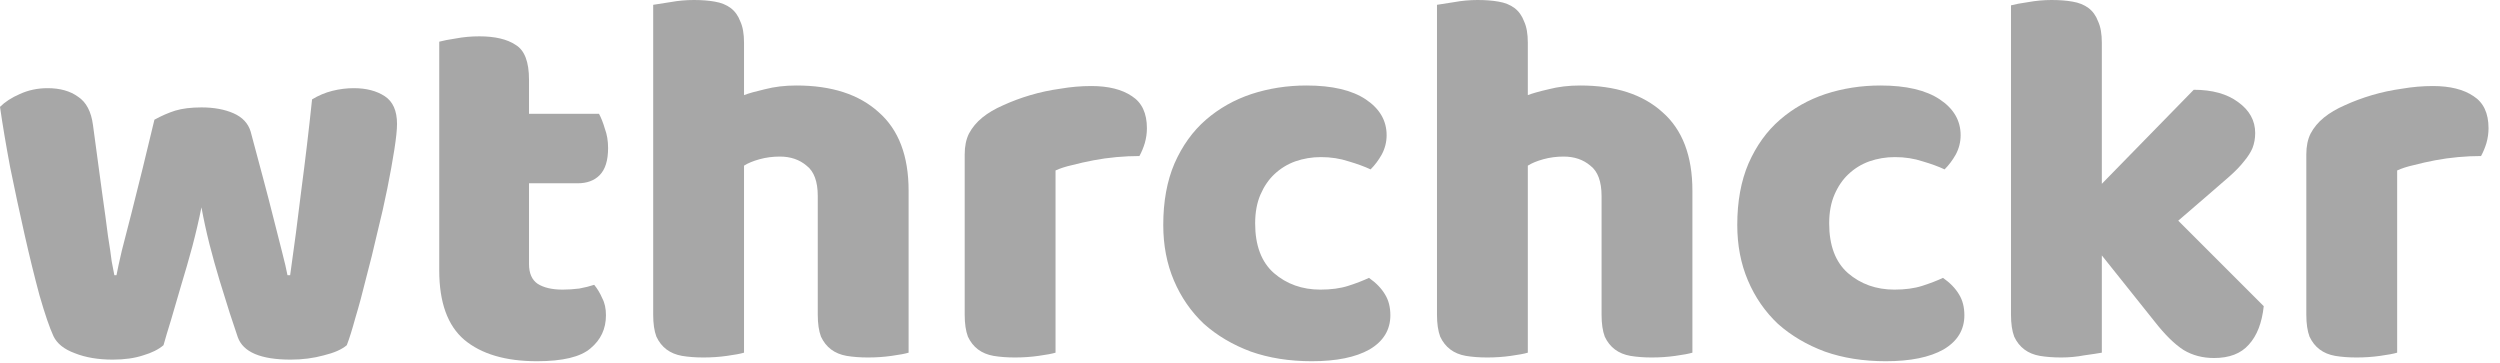 <svg width="131" height="19" viewBox="0 0 131 19" fill="none" xmlns="http://www.w3.org/2000/svg">
<path d="M8.568 18.088C8.307 18.312 7.952 18.489 7.504 18.62C7.056 18.769 6.524 18.844 5.908 18.844C5.143 18.844 4.48 18.732 3.92 18.508C3.36 18.303 2.987 18.004 2.8 17.612C2.595 17.164 2.352 16.455 2.072 15.484C1.811 14.513 1.549 13.449 1.288 12.292C1.027 11.135 0.775 9.959 0.532 8.764C0.308 7.569 0.131 6.515 0 5.6C0.261 5.339 0.607 5.115 1.036 4.928C1.484 4.723 1.969 4.62 2.492 4.62C3.145 4.62 3.677 4.769 4.088 5.068C4.517 5.348 4.779 5.843 4.872 6.552C5.059 7.971 5.217 9.147 5.348 10.08C5.479 10.995 5.581 11.751 5.656 12.348C5.749 12.927 5.815 13.375 5.852 13.692C5.908 13.991 5.955 14.233 5.992 14.42H6.104C6.16 14.121 6.253 13.692 6.384 13.132C6.533 12.553 6.701 11.9 6.888 11.172C7.075 10.444 7.271 9.66 7.476 8.82C7.681 7.961 7.887 7.112 8.092 6.272C8.465 6.067 8.829 5.908 9.184 5.796C9.557 5.684 10.015 5.628 10.556 5.628C11.209 5.628 11.769 5.731 12.236 5.936C12.703 6.141 13.001 6.459 13.132 6.888C13.356 7.709 13.571 8.512 13.776 9.296C13.981 10.061 14.168 10.78 14.336 11.452C14.504 12.105 14.653 12.693 14.784 13.216C14.915 13.72 15.008 14.121 15.064 14.42H15.204C15.409 12.983 15.605 11.489 15.792 9.94C15.997 8.391 16.184 6.813 16.352 5.208C16.688 5.003 17.043 4.853 17.416 4.76C17.789 4.667 18.163 4.62 18.536 4.62C19.189 4.62 19.731 4.76 20.16 5.04C20.589 5.32 20.804 5.805 20.804 6.496C20.804 6.795 20.757 7.243 20.664 7.84C20.571 8.437 20.449 9.109 20.3 9.856C20.151 10.603 19.973 11.387 19.768 12.208C19.581 13.029 19.385 13.823 19.18 14.588C18.993 15.353 18.807 16.044 18.62 16.66C18.452 17.276 18.303 17.752 18.172 18.088C17.911 18.312 17.509 18.489 16.968 18.62C16.427 18.769 15.848 18.844 15.232 18.844C13.664 18.844 12.74 18.452 12.46 17.668C12.348 17.332 12.208 16.912 12.04 16.408C11.872 15.885 11.695 15.316 11.508 14.7C11.321 14.084 11.144 13.449 10.976 12.796C10.808 12.124 10.668 11.48 10.556 10.864C10.425 11.517 10.267 12.199 10.08 12.908C9.893 13.599 9.697 14.28 9.492 14.952C9.305 15.605 9.128 16.212 8.96 16.772C8.792 17.313 8.661 17.752 8.568 18.088Z" fill="#A7A7A7"/>
<path d="M27.72 13.832C27.72 14.317 27.87 14.663 28.168 14.868C28.486 15.073 28.924 15.176 29.484 15.176C29.764 15.176 30.054 15.157 30.352 15.12C30.651 15.064 30.912 14.999 31.136 14.924C31.304 15.129 31.444 15.363 31.556 15.624C31.687 15.867 31.752 16.165 31.752 16.52C31.752 17.229 31.482 17.808 30.94 18.256C30.418 18.704 29.484 18.928 28.14 18.928C26.498 18.928 25.228 18.555 24.332 17.808C23.455 17.061 23.016 15.848 23.016 14.168V2.184C23.222 2.128 23.511 2.072 23.884 2.016C24.276 1.941 24.687 1.904 25.116 1.904C25.938 1.904 26.572 2.053 27.02 2.352C27.487 2.632 27.72 3.239 27.72 4.172V5.964H31.388C31.5 6.169 31.603 6.431 31.696 6.748C31.808 7.047 31.864 7.383 31.864 7.756C31.864 8.409 31.715 8.885 31.416 9.184C31.136 9.464 30.754 9.604 30.268 9.604H27.72V13.832Z" fill="#A7A7A7"/>
<path d="M47.611 18.48C47.425 18.536 47.126 18.592 46.715 18.648C46.323 18.704 45.913 18.732 45.483 18.732C45.073 18.732 44.699 18.704 44.363 18.648C44.046 18.592 43.775 18.48 43.551 18.312C43.327 18.144 43.15 17.92 43.019 17.64C42.907 17.341 42.851 16.959 42.851 16.492V10.276C42.851 9.511 42.655 8.979 42.263 8.68C41.89 8.363 41.423 8.204 40.863 8.204C40.49 8.204 40.135 8.251 39.799 8.344C39.463 8.437 39.193 8.549 38.987 8.68V18.48C38.801 18.536 38.502 18.592 38.091 18.648C37.699 18.704 37.289 18.732 36.859 18.732C36.449 18.732 36.075 18.704 35.739 18.648C35.422 18.592 35.151 18.48 34.927 18.312C34.703 18.144 34.526 17.92 34.395 17.64C34.283 17.341 34.227 16.959 34.227 16.492V0.252C34.433 0.215 34.731 0.168 35.123 0.112C35.534 0.037 35.945 0 36.355 0C36.766 0 37.13 0.028 37.447 0.084C37.783 0.14 38.063 0.252 38.287 0.42C38.511 0.588 38.679 0.821 38.791 1.12C38.922 1.4 38.987 1.773 38.987 2.24V4.984C39.23 4.891 39.594 4.788 40.079 4.676C40.583 4.545 41.134 4.48 41.731 4.48C43.579 4.48 45.017 4.947 46.043 5.88C47.089 6.795 47.611 8.167 47.611 9.996V18.48Z" fill="#A7A7A7"/>
<path d="M55.31 18.48C55.124 18.536 54.825 18.592 54.414 18.648C54.022 18.704 53.612 18.732 53.182 18.732C52.772 18.732 52.398 18.704 52.062 18.648C51.745 18.592 51.474 18.48 51.25 18.312C51.026 18.144 50.849 17.92 50.718 17.64C50.606 17.341 50.55 16.959 50.55 16.492V8.092C50.55 7.663 50.625 7.299 50.774 7C50.942 6.683 51.176 6.403 51.474 6.16C51.773 5.917 52.137 5.703 52.566 5.516C53.014 5.311 53.49 5.133 53.994 4.984C54.498 4.835 55.021 4.723 55.562 4.648C56.104 4.555 56.645 4.508 57.186 4.508C58.082 4.508 58.792 4.685 59.314 5.04C59.837 5.376 60.098 5.936 60.098 6.72C60.098 6.981 60.061 7.243 59.986 7.504C59.912 7.747 59.818 7.971 59.706 8.176C59.314 8.176 58.913 8.195 58.502 8.232C58.092 8.269 57.69 8.325 57.298 8.4C56.906 8.475 56.533 8.559 56.178 8.652C55.842 8.727 55.553 8.82 55.31 8.932V18.48Z" fill="#A7A7A7"/>
<path d="M69.215 8.232C68.748 8.232 68.3 8.307 67.871 8.456C67.46 8.605 67.096 8.829 66.778 9.128C66.48 9.408 66.237 9.763 66.05 10.192C65.864 10.621 65.77 11.125 65.77 11.704C65.77 12.861 66.097 13.729 66.751 14.308C67.422 14.887 68.234 15.176 69.186 15.176C69.746 15.176 70.232 15.111 70.642 14.98C71.053 14.849 71.417 14.709 71.734 14.56C72.108 14.821 72.388 15.111 72.575 15.428C72.761 15.727 72.855 16.091 72.855 16.52C72.855 17.285 72.49 17.883 71.763 18.312C71.034 18.723 70.026 18.928 68.739 18.928C67.562 18.928 66.499 18.76 65.546 18.424C64.594 18.069 63.773 17.584 63.083 16.968C62.41 16.333 61.888 15.577 61.514 14.7C61.141 13.823 60.955 12.852 60.955 11.788C60.955 10.556 61.151 9.483 61.542 8.568C61.953 7.635 62.504 6.869 63.194 6.272C63.885 5.675 64.678 5.227 65.575 4.928C66.489 4.629 67.451 4.48 68.459 4.48C69.802 4.48 70.838 4.723 71.567 5.208C72.294 5.693 72.659 6.319 72.659 7.084C72.659 7.439 72.575 7.775 72.406 8.092C72.239 8.391 72.043 8.652 71.819 8.876C71.501 8.727 71.118 8.587 70.671 8.456C70.222 8.307 69.737 8.232 69.215 8.232Z" fill="#A7A7A7"/>
<path d="M88.682 18.48C88.495 18.536 88.196 18.592 87.786 18.648C87.394 18.704 86.983 18.732 86.554 18.732C86.143 18.732 85.77 18.704 85.434 18.648C85.116 18.592 84.846 18.48 84.622 18.312C84.398 18.144 84.22 17.92 84.09 17.64C83.978 17.341 83.922 16.959 83.922 16.492V10.276C83.922 9.511 83.726 8.979 83.334 8.68C82.96 8.363 82.494 8.204 81.934 8.204C81.56 8.204 81.206 8.251 80.87 8.344C80.534 8.437 80.263 8.549 80.058 8.68V18.48C79.871 18.536 79.572 18.592 79.162 18.648C78.77 18.704 78.359 18.732 77.93 18.732C77.519 18.732 77.146 18.704 76.81 18.648C76.492 18.592 76.222 18.48 75.998 18.312C75.774 18.144 75.596 17.92 75.466 17.64C75.354 17.341 75.298 16.959 75.298 16.492V0.252C75.503 0.215 75.802 0.168 76.194 0.112C76.604 0.037 77.015 0 77.426 0C77.836 0 78.2 0.028 78.518 0.084C78.854 0.14 79.134 0.252 79.358 0.42C79.582 0.588 79.75 0.821 79.862 1.12C79.992 1.4 80.058 1.773 80.058 2.24V4.984C80.3 4.891 80.664 4.788 81.15 4.676C81.654 4.545 82.204 4.48 82.802 4.48C84.65 4.48 86.087 4.947 87.114 5.88C88.159 6.795 88.682 8.167 88.682 9.996V18.48Z" fill="#A7A7A7"/>
<path d="M99.293 8.232C98.826 8.232 98.378 8.307 97.949 8.456C97.538 8.605 97.174 8.829 96.857 9.128C96.558 9.408 96.315 9.763 96.129 10.192C95.942 10.621 95.849 11.125 95.849 11.704C95.849 12.861 96.175 13.729 96.829 14.308C97.501 14.887 98.313 15.176 99.265 15.176C99.825 15.176 100.31 15.111 100.721 14.98C101.131 14.849 101.495 14.709 101.813 14.56C102.186 14.821 102.466 15.111 102.653 15.428C102.839 15.727 102.933 16.091 102.933 16.52C102.933 17.285 102.569 17.883 101.841 18.312C101.113 18.723 100.105 18.928 98.817 18.928C97.641 18.928 96.577 18.76 95.625 18.424C94.673 18.069 93.851 17.584 93.161 16.968C92.489 16.333 91.966 15.577 91.593 14.7C91.219 13.823 91.033 12.852 91.033 11.788C91.033 10.556 91.229 9.483 91.621 8.568C92.031 7.635 92.582 6.869 93.273 6.272C93.963 5.675 94.757 5.227 95.653 4.928C96.567 4.629 97.529 4.48 98.537 4.48C99.881 4.48 100.917 4.723 101.645 5.208C102.373 5.693 102.737 6.319 102.737 7.084C102.737 7.439 102.653 7.775 102.485 8.092C102.317 8.391 102.121 8.652 101.897 8.876C101.579 8.727 101.197 8.587 100.749 8.456C100.301 8.307 99.815 8.232 99.293 8.232Z" fill="#A7A7A7"/>
<path d="M118.62 16.044C118.526 16.921 118.265 17.593 117.836 18.06C117.425 18.527 116.818 18.76 116.016 18.76C115.418 18.76 114.886 18.62 114.42 18.34C113.953 18.041 113.449 17.547 112.908 16.856L110.136 13.384V18.48C109.93 18.517 109.622 18.564 109.212 18.62C108.82 18.695 108.418 18.732 108.008 18.732C107.597 18.732 107.224 18.704 106.888 18.648C106.57 18.592 106.3 18.48 106.076 18.312C105.852 18.144 105.674 17.92 105.544 17.64C105.432 17.341 105.376 16.959 105.376 16.492V0.28C105.581 0.224 105.88 0.168 106.272 0.112C106.682 0.037 107.093 0 107.504 0C107.914 0 108.278 0.028 108.596 0.084C108.932 0.14 109.212 0.252 109.436 0.42C109.66 0.588 109.828 0.821 109.94 1.12C110.07 1.4 110.136 1.773 110.136 2.24V9.632L114.952 4.704C115.922 4.704 116.697 4.919 117.276 5.348C117.873 5.777 118.172 6.319 118.172 6.972C118.172 7.252 118.125 7.513 118.032 7.756C117.938 7.98 117.789 8.213 117.584 8.456C117.397 8.699 117.145 8.96 116.828 9.24C116.529 9.501 116.174 9.809 115.764 10.164L114.14 11.564L118.62 16.044Z" fill="#A7A7A7"/>
<path d="M125.611 18.48C125.424 18.536 125.126 18.592 124.715 18.648C124.323 18.704 123.912 18.732 123.483 18.732C123.072 18.732 122.699 18.704 122.363 18.648C122.046 18.592 121.775 18.48 121.551 18.312C121.327 18.144 121.15 17.92 121.019 17.64C120.907 17.341 120.851 16.959 120.851 16.492V8.092C120.851 7.663 120.926 7.299 121.075 7C121.243 6.683 121.476 6.403 121.775 6.16C122.074 5.917 122.438 5.703 122.867 5.516C123.315 5.311 123.791 5.133 124.295 4.984C124.799 4.835 125.322 4.723 125.863 4.648C126.404 4.555 126.946 4.508 127.487 4.508C128.383 4.508 129.092 4.685 129.615 5.04C130.138 5.376 130.399 5.936 130.399 6.72C130.399 6.981 130.362 7.243 130.287 7.504C130.212 7.747 130.119 7.971 130.007 8.176C129.615 8.176 129.214 8.195 128.803 8.232C128.392 8.269 127.991 8.325 127.599 8.4C127.207 8.475 126.834 8.559 126.479 8.652C126.143 8.727 125.854 8.82 125.611 8.932V18.48Z" fill="#A7A7A7"/>
</svg>
